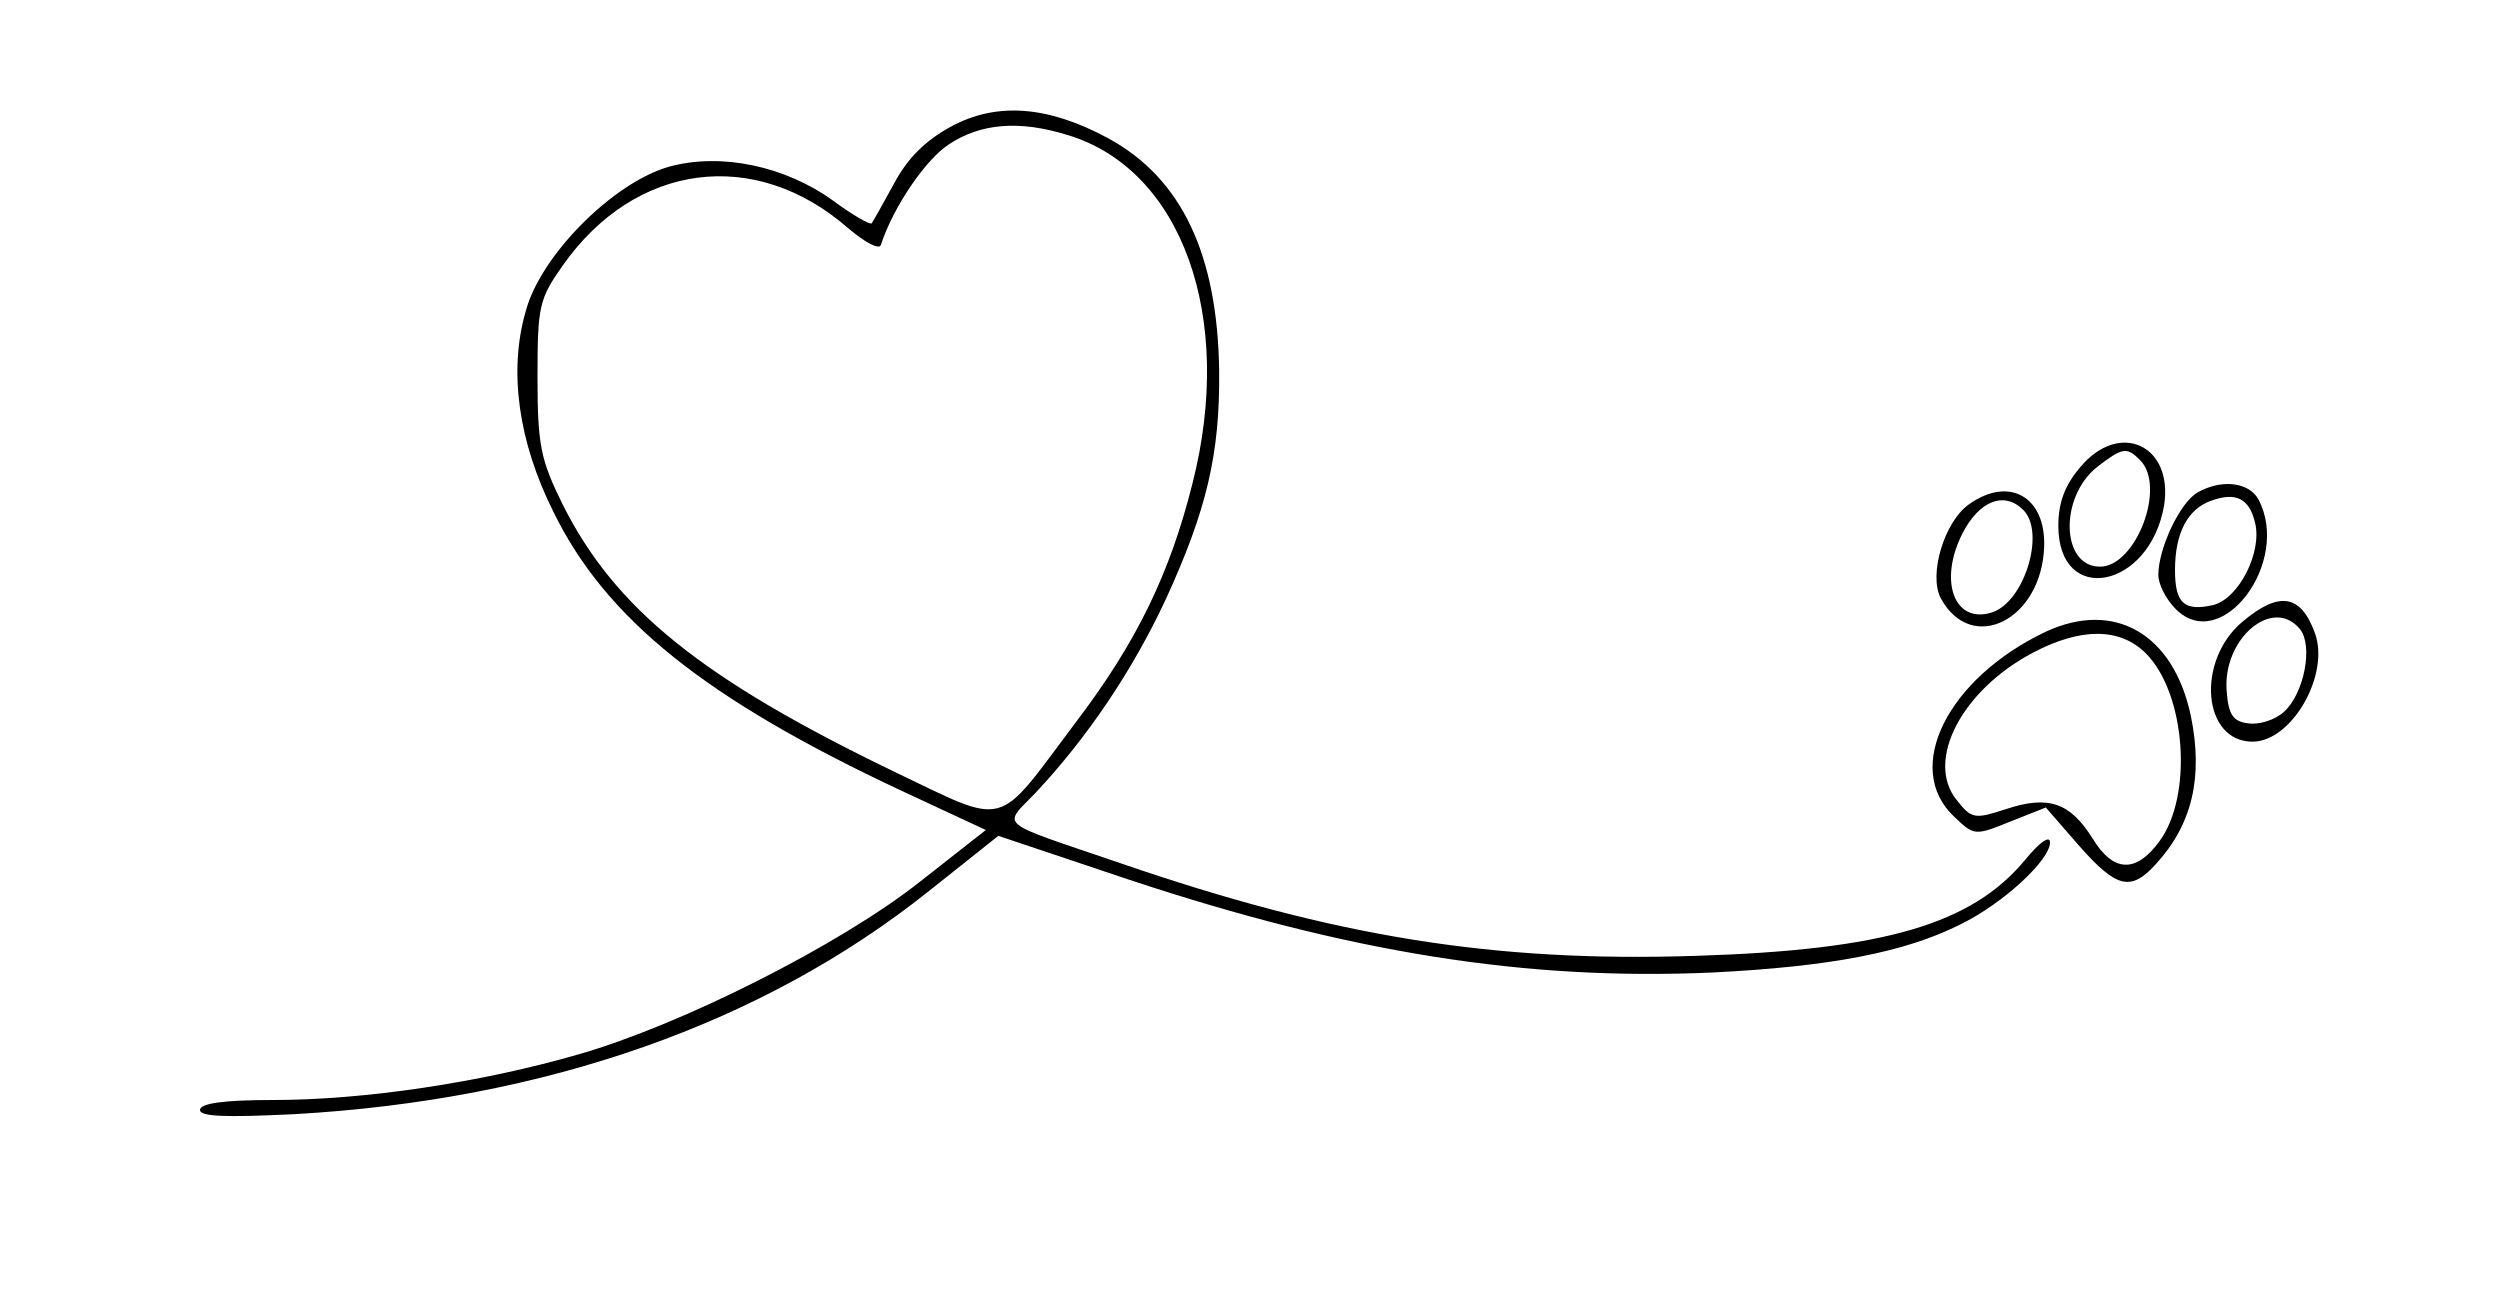<?xml version="1.0" standalone="no"?>
<!DOCTYPE svg PUBLIC "-//W3C//DTD SVG 20010904//EN"
 "http://www.w3.org/TR/2001/REC-SVG-20010904/DTD/svg10.dtd">
<svg version="1.0" xmlns="http://www.w3.org/2000/svg"
 width="300pt" height="156pt" viewBox="0 0 300 156"
 preserveAspectRatio="xMidYMid meet">
<g transform="translate(0,156) scale(0.1,-0.1)"
fill="#000000" stroke="none">
<path d="M1141 1408 c-31 -17 -52 -38 -68 -68 -13 -24 -25 -45 -27 -48 -2 -2
-23 10 -46 27 -58 42 -135 58 -197 41 -67 -19 -154 -106 -172 -173 -21 -72 -9
-157 33 -241 63 -129 183 -225 418 -335 l101 -47 -79 -62 c-96 -76 -287 -172
-409 -207 -117 -34 -258 -55 -367 -55 -60 0 -88 -4 -88 -12 0 -8 31 -9 113 -5
302 17 563 109 762 268 l83 66 158 -53 c263 -87 474 -121 699 -111 140 7 231
24 298 58 51 25 107 77 107 98 0 9 -12 1 -30 -21 -64 -77 -169 -108 -395 -115
-243 -8 -434 23 -690 111 -152 52 -142 43 -102 85 61 65 116 146 156 232 49
107 65 174 64 274 -2 140 -45 231 -133 279 -72 39 -134 44 -189 14z m140 -10
c137 -41 201 -218 150 -418 -27 -108 -67 -191 -141 -288 -96 -128 -79 -124
-217 -58 -230 111 -335 195 -398 321 -26 53 -30 70 -30 152 0 86 2 94 30 134
87 124 231 143 343 45 20 -17 37 -26 39 -20 15 46 54 103 82 121 38 25 84 29
142 11z"/>
<path d="M2496 999 c-18 -21 -26 -42 -26 -70 0 -97 110 -76 127 25 11 72 -54
102 -101 45z m72 9 c32 -32 -5 -128 -48 -128 -47 0 -49 84 -3 120 30 23 35 24
51 8z"/>
<path d="M2637 969 c-21 -12 -47 -67 -47 -99 0 -11 9 -29 21 -41 55 -55 139
57 99 132 -12 21 -45 24 -73 8z m69 -36 c9 -35 -19 -91 -50 -99 -35 -8 -46 2
-46 42 0 44 15 73 43 83 30 11 46 3 53 -26z"/>
<path d="M2363 955 c-30 -21 -49 -85 -34 -113 37 -68 121 -26 124 62 2 60 -42
85 -90 51z m65 -7 c27 -27 1 -111 -38 -123 -45 -14 -64 38 -35 95 20 39 50 51
73 28z"/>
<path d="M2691 814 c-56 -47 -48 -144 12 -144 47 0 93 80 75 130 -17 47 -43
51 -87 14z m69 -9 c16 -20 5 -77 -19 -99 -11 -10 -30 -16 -43 -14 -18 2 -24
10 -26 39 -5 62 55 114 88 74z"/>
<path d="M2455 802 c-118 -56 -172 -164 -110 -222 24 -23 25 -23 67 -6 l43 17
40 -46 c45 -51 62 -55 92 -22 44 48 57 105 42 178 -21 99 -92 139 -174 101z
m120 -26 c48 -48 57 -171 16 -226 -28 -38 -55 -37 -80 4 -27 43 -53 52 -104
35 -37 -12 -41 -12 -59 11 -38 47 6 132 92 177 57 30 104 30 135 -1z"/>
</g>
</svg>
